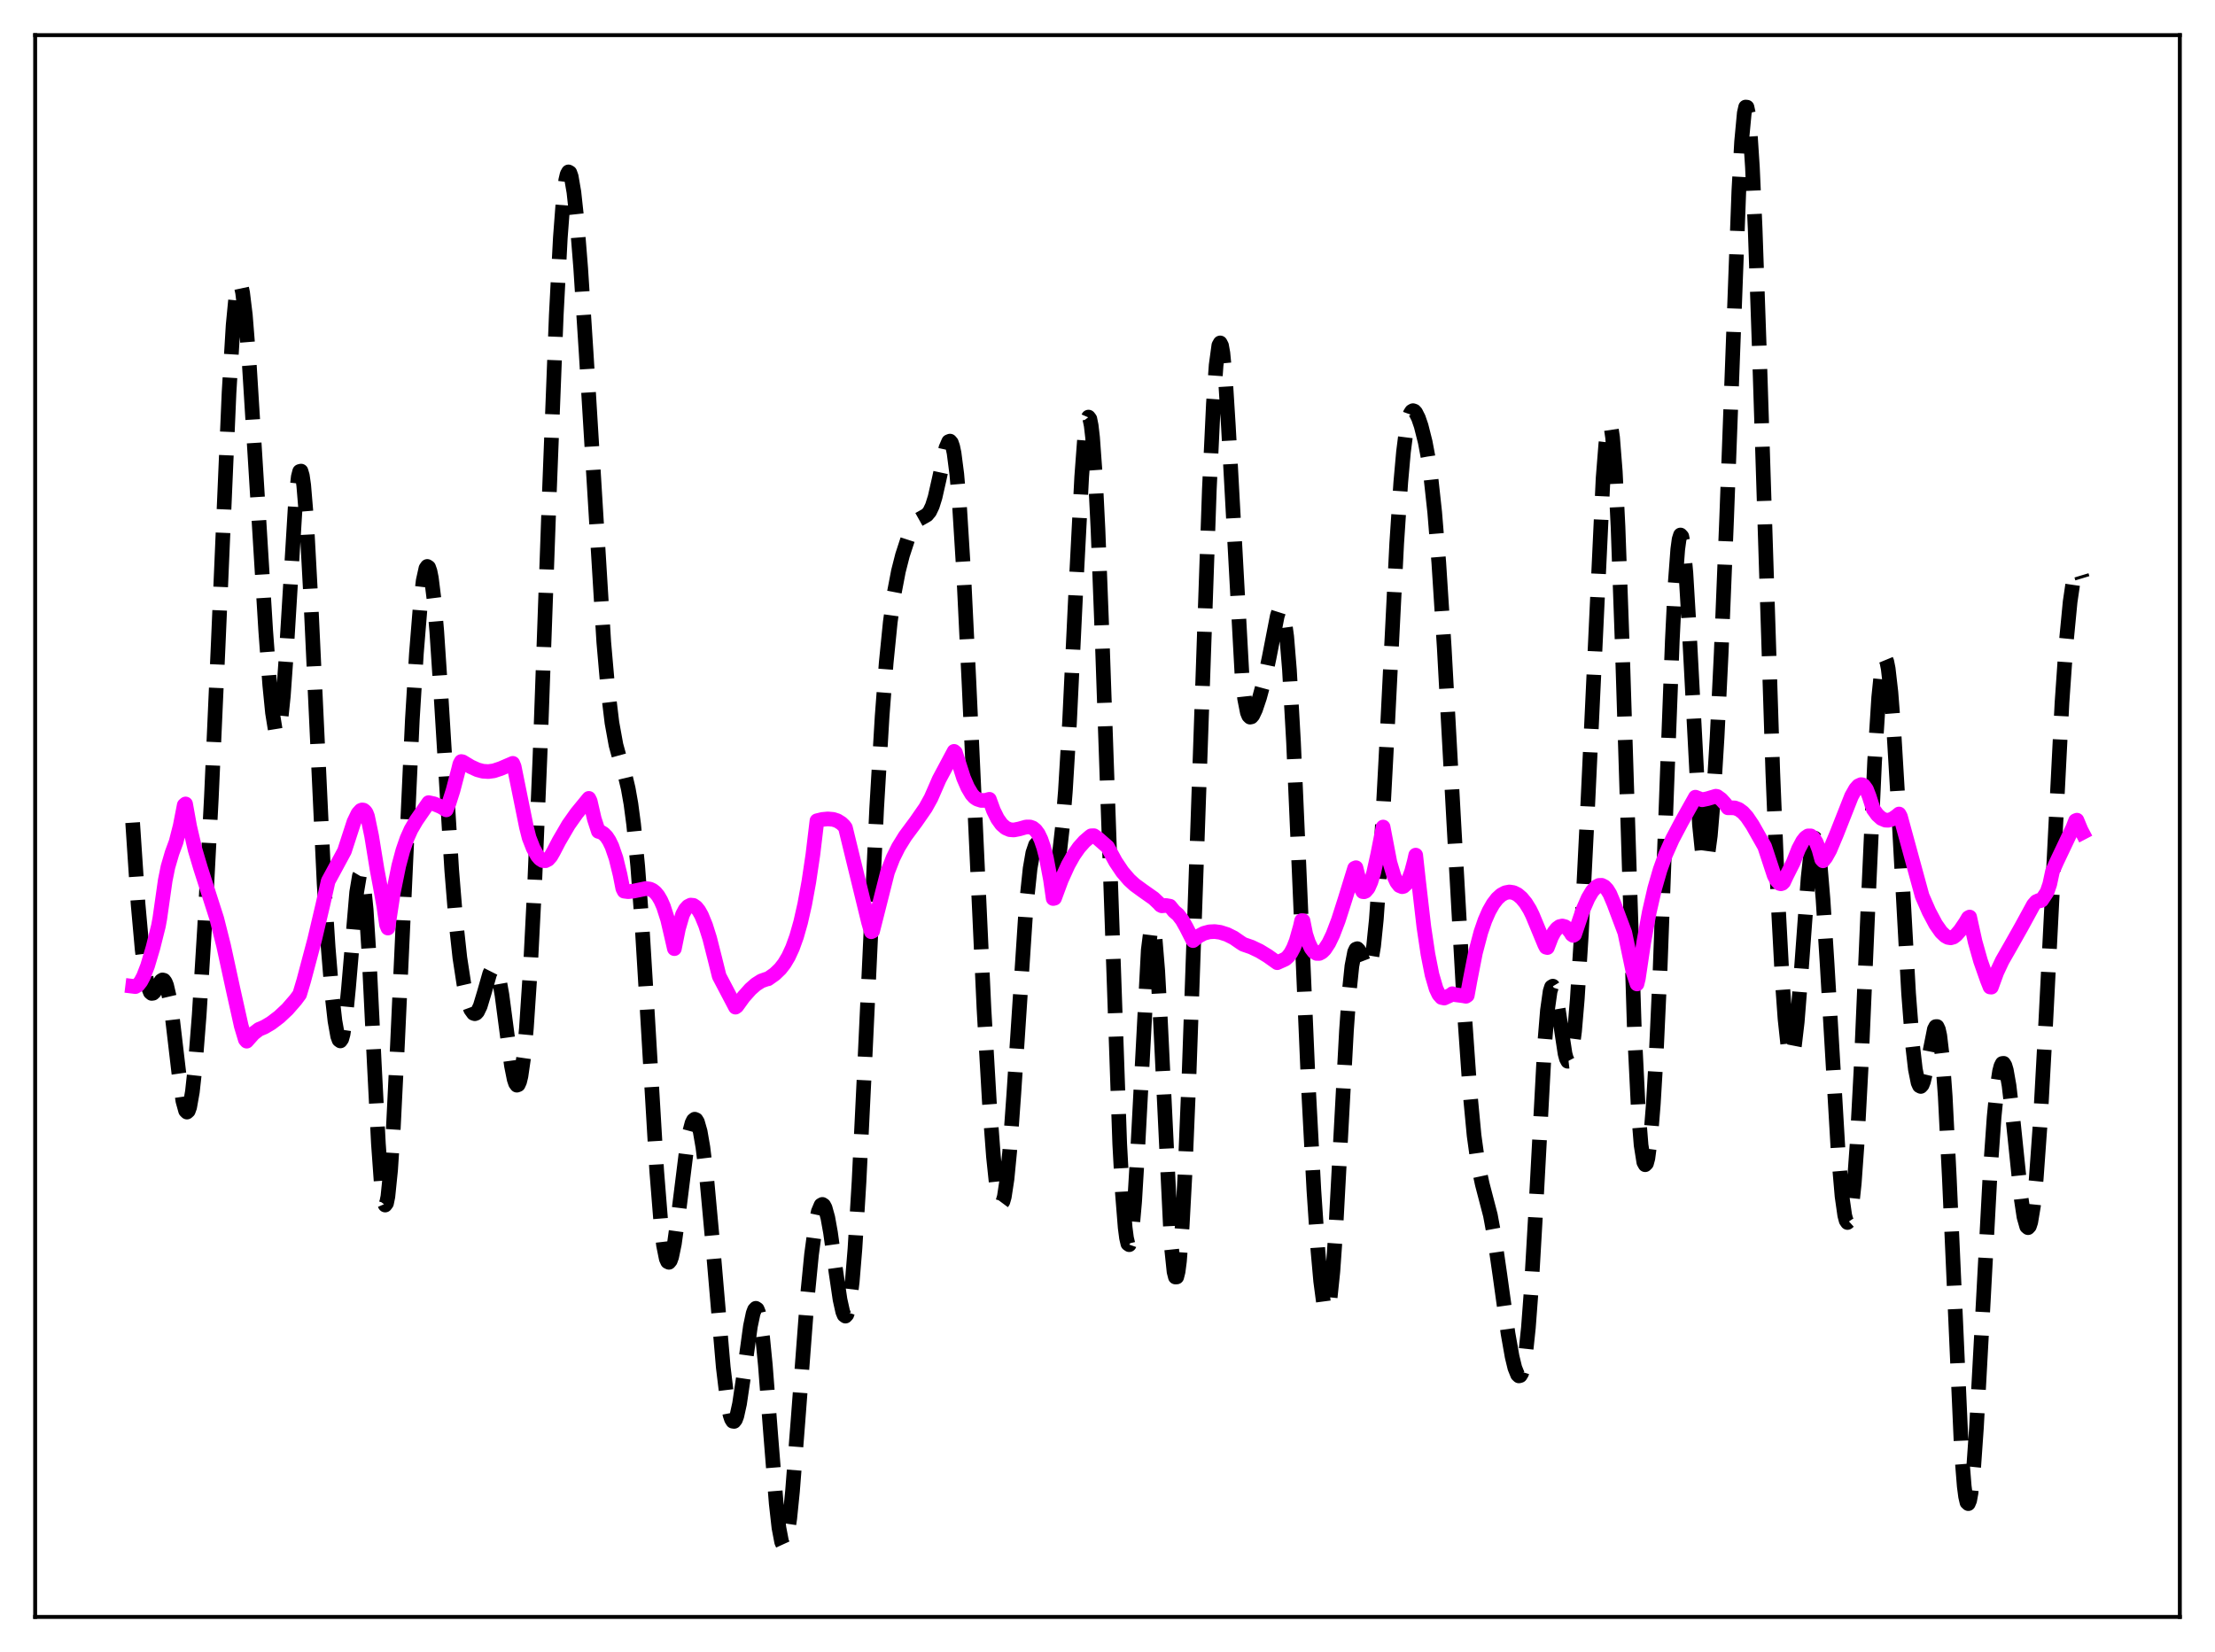 <?xml version="1.0" encoding="utf-8" standalone="no"?>
<!DOCTYPE svg PUBLIC "-//W3C//DTD SVG 1.1//EN"
  "http://www.w3.org/Graphics/SVG/1.1/DTD/svg11.dtd">
<svg xmlns:xlink="http://www.w3.org/1999/xlink" width="453.6pt" height="338.4pt" viewBox="0 0 453.6 338.4" xmlns="http://www.w3.org/2000/svg" version="1.1">
 <defs>
  <style type="text/css">*{stroke-linejoin: round; stroke-linecap: butt}</style>
 </defs>
 <g id="figure_1">
  <g id="patch_1">
   <path d="M 0 338.4 
L 453.6 338.4 
L 453.6 0 
L 0 0 
z
" style="fill: #ffffff"/>
  </g>
  <g id="axes_1">
   <g id="patch_2">
    <path d="M 7.2 331.2 
L 446.4 331.2 
L 446.4 7.2 
L 7.2 7.2 
z
" style="fill: #ffffff"/>
   </g>
   <g id="matplotlib.axis_1"/>
   <g id="matplotlib.axis_2"/>
   <g id="line2d_1">
    <path d="M 27.164 168.498 
L 28.276 185.189 
L 29.11 194.487 
L 29.666 198.901 
L 30.222 201.802 
L 30.778 203.248 
L 31.056 203.483 
L 31.334 203.447 
L 31.612 203.19 
L 32.168 202.263 
L 33.003 200.89 
L 33.281 200.717 
L 33.559 200.789 
L 33.837 201.151 
L 34.115 201.836 
L 34.671 204.221 
L 35.227 207.864 
L 36.617 219.717 
L 37.451 225.515 
L 38.007 227.517 
L 38.285 227.794 
L 38.563 227.549 
L 38.842 226.77 
L 39.398 223.633 
L 39.954 218.55 
L 40.788 207.948 
L 41.9 189.952 
L 43.29 163.261 
L 44.68 132.108 
L 46.905 80.41 
L 47.739 66.623 
L 48.295 60.846 
L 48.573 59.117 
L 48.851 58.181 
L 49.129 58.029 
L 49.407 58.636 
L 49.685 59.957 
L 50.241 64.507 
L 51.076 75.005 
L 52.466 97.429 
L 54.412 129.182 
L 55.246 140.384 
L 55.802 145.999 
L 56.358 149.444 
L 56.636 150.178 
L 56.914 150.178 
L 57.193 149.412 
L 57.471 147.867 
L 58.027 142.53 
L 58.583 134.629 
L 60.529 102.577 
L 61.085 97.65 
L 61.363 96.569 
L 61.641 96.494 
L 61.919 97.441 
L 62.197 99.392 
L 62.753 106.074 
L 63.588 121.508 
L 66.368 180.945 
L 67.202 194.021 
L 68.036 204.185 
L 68.592 209.118 
L 69.148 212.24 
L 69.426 213.015 
L 69.705 213.216 
L 69.983 212.818 
L 70.261 211.813 
L 70.817 208.06 
L 71.373 202.348 
L 73.041 182.767 
L 73.597 179.427 
L 73.875 178.96 
L 74.153 179.398 
L 74.431 180.777 
L 74.987 186.312 
L 75.543 195.094 
L 76.656 218.025 
L 77.49 234.238 
L 78.046 241.996 
L 78.602 246.21 
L 78.88 246.836 
L 79.158 246.457 
L 79.436 245.095 
L 79.992 239.634 
L 80.548 231.068 
L 81.382 214.192 
L 84.441 147.427 
L 85.275 133.81 
L 86.109 123.53 
L 86.665 118.931 
L 87.221 116.426 
L 87.499 116.024 
L 87.777 116.212 
L 88.056 116.997 
L 88.334 118.375 
L 88.89 122.835 
L 89.446 129.333 
L 90.28 141.908 
L 92.504 178.211 
L 93.338 188.49 
L 94.172 196.178 
L 95.007 201.632 
L 95.841 205.27 
L 96.397 206.784 
L 96.953 207.553 
L 97.231 207.646 
L 97.509 207.54 
L 97.787 207.238 
L 98.343 206.085 
L 99.177 203.32 
L 100.289 199.418 
L 100.846 198.316 
L 101.124 198.148 
L 101.402 198.283 
L 101.68 198.743 
L 102.236 200.656 
L 102.792 203.783 
L 103.904 212.229 
L 104.738 218.292 
L 105.294 221.08 
L 105.572 221.904 
L 105.85 222.283 
L 106.128 222.179 
L 106.406 221.566 
L 106.685 220.429 
L 107.241 216.565 
L 107.797 210.625 
L 108.631 198.104 
L 109.465 181.742 
L 110.577 154.978 
L 112.523 100.382 
L 113.914 64.566 
L 114.748 48.692 
L 115.304 41.374 
L 115.86 36.89 
L 116.138 35.709 
L 116.416 35.21 
L 116.694 35.366 
L 116.972 36.138 
L 117.528 39.356 
L 118.084 44.485 
L 118.919 54.928 
L 120.031 72.24 
L 123.645 131.538 
L 124.479 141.089 
L 125.314 148.022 
L 126.148 152.617 
L 126.982 155.646 
L 128.094 159.176 
L 128.65 161.52 
L 129.206 164.672 
L 129.762 168.868 
L 130.596 177.421 
L 131.431 188.697 
L 132.543 207.016 
L 134.489 239.891 
L 135.323 250.307 
L 135.879 255.053 
L 136.435 257.812 
L 136.713 258.433 
L 136.991 258.563 
L 137.269 258.224 
L 137.548 257.451 
L 138.104 254.768 
L 138.938 248.716 
L 140.606 235.335 
L 141.162 232.112 
L 141.718 230.028 
L 141.996 229.468 
L 142.274 229.245 
L 142.552 229.365 
L 142.83 229.828 
L 143.386 231.767 
L 143.943 234.982 
L 144.777 241.907 
L 145.889 254.056 
L 148.113 280.056 
L 148.947 286.936 
L 149.503 289.814 
L 149.782 290.666 
L 150.06 291.112 
L 150.338 291.15 
L 150.616 290.787 
L 150.894 290.042 
L 151.45 287.523 
L 152.284 281.853 
L 153.674 271.659 
L 154.23 269.022 
L 154.508 268.278 
L 154.786 267.983 
L 155.064 268.172 
L 155.342 268.867 
L 155.62 270.074 
L 156.177 273.976 
L 156.733 279.625 
L 157.845 294.072 
L 158.957 307.971 
L 159.513 312.928 
L 160.069 315.849 
L 160.347 316.455 
L 160.625 316.473 
L 160.903 315.909 
L 161.181 314.782 
L 161.737 310.981 
L 162.294 305.451 
L 163.406 291.174 
L 165.352 265.501 
L 166.186 256.986 
L 167.02 250.808 
L 167.576 248.18 
L 168.132 246.855 
L 168.411 246.7 
L 168.689 246.885 
L 168.967 247.406 
L 169.523 249.4 
L 170.079 252.491 
L 171.191 260.54 
L 172.025 266.197 
L 172.581 268.706 
L 172.859 269.378 
L 173.137 269.587 
L 173.415 269.287 
L 173.693 268.446 
L 173.971 267.04 
L 174.528 262.51 
L 175.084 255.763 
L 175.918 242.036 
L 177.03 219.128 
L 179.532 165.521 
L 180.645 146.735 
L 181.479 135.764 
L 182.313 127.435 
L 183.147 121.377 
L 183.981 117.011 
L 184.815 113.728 
L 185.927 110.324 
L 186.762 108.354 
L 187.596 106.979 
L 188.152 106.416 
L 188.986 105.948 
L 189.82 105.469 
L 190.376 104.801 
L 190.932 103.63 
L 191.488 101.854 
L 192.322 98.173 
L 193.713 91.755 
L 194.269 90.463 
L 194.547 90.353 
L 194.825 90.678 
L 195.103 91.485 
L 195.381 92.809 
L 195.937 97.1 
L 196.493 103.589 
L 197.327 117.047 
L 198.439 139.949 
L 201.498 206.538 
L 202.61 225.795 
L 203.444 236.899 
L 204 242.192 
L 204.556 245.461 
L 204.834 246.262 
L 205.112 246.481 
L 205.391 246.108 
L 205.669 245.14 
L 206.225 241.483 
L 206.781 235.728 
L 207.615 224.069 
L 210.117 185.836 
L 210.951 177.906 
L 211.508 174.696 
L 212.064 173.058 
L 212.342 172.76 
L 212.62 172.759 
L 212.898 173.012 
L 213.454 174.088 
L 215.122 178.251 
L 215.4 178.555 
L 215.678 178.619 
L 215.956 178.398 
L 216.234 177.848 
L 216.512 176.93 
L 217.068 173.842 
L 217.625 168.897 
L 218.181 161.981 
L 219.015 148.089 
L 220.405 119.063 
L 221.517 97.647 
L 222.073 90.205 
L 222.629 86.073 
L 222.907 85.431 
L 223.185 85.794 
L 223.463 87.179 
L 223.742 89.576 
L 224.298 97.278 
L 224.854 108.45 
L 225.688 130.2 
L 229.302 234.3 
L 229.858 244.466 
L 230.415 251.442 
L 230.693 253.581 
L 230.971 254.762 
L 231.249 254.956 
L 231.527 254.156 
L 231.805 252.381 
L 232.361 246.093 
L 232.917 236.757 
L 235.141 194.628 
L 235.697 190.203 
L 235.975 189.661 
L 236.254 190.288 
L 236.532 192.073 
L 237.088 198.865 
L 237.644 209.155 
L 239.868 255.17 
L 240.424 260.496 
L 240.702 261.578 
L 240.98 261.568 
L 241.258 260.478 
L 241.536 258.343 
L 242.092 251.195 
L 242.649 240.778 
L 243.483 220.704 
L 244.873 180.901 
L 247.653 100.295 
L 248.488 82.68 
L 249.044 74.803 
L 249.6 70.736 
L 249.878 70.239 
L 250.156 70.776 
L 250.434 72.321 
L 250.99 78.193 
L 251.546 87.116 
L 254.326 138.033 
L 254.883 143.134 
L 255.439 145.949 
L 255.717 146.623 
L 255.995 146.895 
L 256.273 146.837 
L 256.551 146.518 
L 257.107 145.344 
L 257.941 142.867 
L 259.053 138.743 
L 259.887 134.784 
L 261.556 126.213 
L 261.834 125.336 
L 262.112 124.829 
L 262.39 124.776 
L 262.668 125.252 
L 262.946 126.32 
L 263.502 130.406 
L 264.058 137.186 
L 264.892 151.957 
L 266.004 177.341 
L 267.951 222.759 
L 269.063 243.793 
L 269.897 256.186 
L 270.453 262.424 
L 271.009 266.631 
L 271.287 267.844 
L 271.565 268.399 
L 271.843 268.258 
L 272.121 267.394 
L 272.399 265.794 
L 272.955 260.438 
L 273.512 252.498 
L 274.624 231.725 
L 275.736 211.116 
L 276.292 203.283 
L 276.848 197.883 
L 277.404 195.002 
L 277.682 194.421 
L 277.96 194.322 
L 278.238 194.612 
L 278.794 195.939 
L 279.629 198.097 
L 279.907 198.431 
L 280.185 198.422 
L 280.463 197.998 
L 280.741 197.105 
L 281.297 193.779 
L 281.853 188.334 
L 282.687 176.49 
L 283.799 155.652 
L 286.024 111.322 
L 286.858 98.784 
L 287.414 92.574 
L 287.97 88.175 
L 288.526 85.485 
L 288.804 84.711 
L 289.082 84.268 
L 289.36 84.114 
L 289.638 84.209 
L 289.916 84.513 
L 290.472 85.616 
L 291.028 87.233 
L 291.863 90.546 
L 292.419 93.505 
L 292.975 97.291 
L 293.809 104.941 
L 294.643 115.225 
L 295.755 132.578 
L 297.701 168.156 
L 299.926 207.863 
L 301.038 223.765 
L 301.872 232.595 
L 302.706 238.624 
L 303.54 242.524 
L 305.209 248.915 
L 306.043 253.437 
L 307.155 261.148 
L 308.823 273.152 
L 309.657 277.879 
L 310.214 280.182 
L 310.77 281.568 
L 311.048 281.833 
L 311.326 281.76 
L 311.604 281.304 
L 311.882 280.424 
L 312.438 277.231 
L 312.994 271.948 
L 313.55 264.536 
L 314.384 250.049 
L 316.331 213.763 
L 316.887 206.984 
L 317.443 203.04 
L 317.721 202.17 
L 317.999 201.998 
L 318.277 202.463 
L 318.555 203.477 
L 319.111 206.716 
L 320.501 215.849 
L 320.779 216.865 
L 321.057 217.387 
L 321.335 217.355 
L 321.613 216.731 
L 321.891 215.496 
L 322.448 211.209 
L 323.004 204.667 
L 323.838 191.366 
L 324.95 169.107 
L 328.286 97.993 
L 328.843 90.977 
L 329.121 88.692 
L 329.399 87.343 
L 329.677 87.006 
L 329.955 87.74 
L 330.233 89.579 
L 330.789 96.603 
L 331.345 107.86 
L 332.179 131.194 
L 334.681 210.572 
L 335.516 227.581 
L 336.072 234.564 
L 336.628 238.068 
L 336.906 238.574 
L 337.184 238.293 
L 337.462 237.259 
L 338.018 233.057 
L 338.574 226.187 
L 339.13 216.83 
L 339.964 198.59 
L 341.355 160.623 
L 342.467 131.148 
L 343.023 119.924 
L 343.579 112.507 
L 343.857 110.459 
L 344.135 109.584 
L 344.413 109.886 
L 344.691 111.331 
L 345.247 117.339 
L 345.803 126.666 
L 348.028 168.944 
L 348.584 174.411 
L 348.862 175.885 
L 349.14 176.509 
L 349.418 176.302 
L 349.696 175.303 
L 350.252 171.148 
L 350.808 164.522 
L 351.642 150.921 
L 352.476 133.779 
L 353.589 106.209 
L 356.091 39.06 
L 356.647 29.066 
L 357.203 23.138 
L 357.481 21.927 
L 357.759 21.954 
L 358.037 23.231 
L 358.315 25.743 
L 358.871 34.255 
L 359.428 46.801 
L 360.262 70.974 
L 363.042 158.184 
L 364.154 185.258 
L 364.988 200.963 
L 365.544 208.711 
L 366.101 213.877 
L 366.379 215.395 
L 366.657 216.173 
L 366.935 216.202 
L 367.213 215.494 
L 367.491 214.077 
L 368.047 209.337 
L 368.881 198.758 
L 370.271 179.824 
L 370.827 174.662 
L 371.383 171.983 
L 371.661 171.693 
L 371.94 172.125 
L 372.218 173.27 
L 372.774 177.58 
L 373.33 184.235 
L 374.164 197.36 
L 376.388 235.314 
L 377.222 245.057 
L 377.778 248.956 
L 378.057 250.005 
L 378.335 250.413 
L 378.613 250.159 
L 378.891 249.23 
L 379.169 247.62 
L 379.725 242.388 
L 380.281 234.617 
L 381.115 218.93 
L 382.505 186.58 
L 383.895 155.921 
L 384.73 142.833 
L 385.286 137.41 
L 385.564 135.805 
L 385.842 134.961 
L 386.12 134.88 
L 386.398 135.551 
L 386.676 136.951 
L 387.232 141.786 
L 387.788 148.975 
L 388.622 162.949 
L 390.847 203.41 
L 391.681 214.197 
L 392.237 219.014 
L 392.793 221.777 
L 393.071 222.399 
L 393.349 222.541 
L 393.627 222.238 
L 393.905 221.538 
L 394.461 219.192 
L 396.129 210.811 
L 396.407 210.283 
L 396.686 210.273 
L 396.964 210.865 
L 397.242 212.129 
L 397.798 216.849 
L 398.354 224.567 
L 399.188 241.1 
L 401.69 297.479 
L 402.246 304.427 
L 402.524 306.555 
L 402.803 307.745 
L 403.081 307.998 
L 403.359 307.338 
L 403.637 305.809 
L 404.193 300.404 
L 404.749 292.433 
L 405.861 271.914 
L 407.529 240.664 
L 408.363 228.835 
L 408.92 223.153 
L 409.476 219.459 
L 409.754 218.389 
L 410.032 217.839 
L 410.31 217.803 
L 410.588 218.265 
L 410.866 219.199 
L 411.422 222.345 
L 412.256 229.49 
L 413.924 245.596 
L 414.48 249.27 
L 415.037 251.235 
L 415.315 251.469 
L 415.593 251.17 
L 415.871 250.323 
L 416.427 246.982 
L 416.983 241.532 
L 417.817 229.898 
L 418.929 209.646 
L 422.266 143.92 
L 423.1 131.944 
L 423.934 123.266 
L 424.49 119.476 
L 425.046 117.302 
L 425.324 116.806 
L 425.602 116.688 
L 425.88 116.934 
L 426.158 117.526 
L 426.436 118.446 
L 426.436 118.446 
" clip-path="url(#p93fe7be60e)" style="fill: none; stroke-dasharray: 11.1,4.8; stroke-dashoffset: 0; stroke: #000000; stroke-width: 3"/>
   </g>
   <g id="line2d_2">
    <path d="M 27.164 202.022 
L 27.72 202.09 
L 28.276 201.762 
L 28.832 201.051 
L 29.388 200.002 
L 30.222 197.843 
L 31.334 194.098 
L 32.446 189.66 
L 32.725 188.139 
L 33.837 180.331 
L 34.393 177.581 
L 35.227 174.723 
L 36.061 172.457 
L 36.895 169.188 
L 37.729 164.918 
L 38.007 164.676 
L 38.842 169.296 
L 39.954 174.062 
L 41.066 177.801 
L 44.402 188.201 
L 45.793 193.721 
L 47.739 202.681 
L 49.407 210.165 
L 50.241 212.943 
L 50.519 213.267 
L 51.91 211.7 
L 53.022 210.845 
L 54.134 210.38 
L 55.524 209.559 
L 57.193 208.289 
L 58.861 206.724 
L 60.529 204.806 
L 61.363 203.677 
L 62.197 200.881 
L 64.422 192.515 
L 66.09 185.434 
L 67.202 180.493 
L 68.036 178.964 
L 70.539 174.324 
L 72.485 168.339 
L 73.319 166.613 
L 73.875 166.006 
L 74.153 165.897 
L 74.431 165.933 
L 74.709 166.134 
L 74.987 166.501 
L 75.265 167.218 
L 76.1 171.221 
L 77.212 178.073 
L 77.768 181.04 
L 78.602 185.63 
L 79.158 189.426 
L 79.436 190.098 
L 80.548 182.81 
L 81.66 177.336 
L 82.495 174.22 
L 83.329 171.799 
L 84.163 169.927 
L 85.275 168.025 
L 87.777 164.406 
L 88.89 164.648 
L 90.28 165.234 
L 91.392 165.886 
L 91.948 164.509 
L 92.782 161.881 
L 93.894 157.634 
L 94.172 156.495 
L 94.451 155.991 
L 94.729 156.043 
L 96.397 157.048 
L 97.787 157.681 
L 98.899 157.975 
L 100.011 158.045 
L 101.124 157.893 
L 102.514 157.436 
L 105.016 156.359 
L 105.294 157.022 
L 107.797 169.388 
L 108.353 171.593 
L 109.187 173.727 
L 110.021 175.252 
L 110.577 175.912 
L 111.133 176.268 
L 111.689 176.309 
L 112.245 176.027 
L 112.802 175.399 
L 113.358 174.426 
L 114.47 172.286 
L 116.416 168.948 
L 118.084 166.586 
L 120.587 163.534 
L 120.865 164.1 
L 121.699 167.725 
L 122.533 170.294 
L 123.089 170.447 
L 123.645 170.799 
L 124.201 171.367 
L 124.757 172.214 
L 125.314 173.367 
L 126.148 175.781 
L 126.982 179.174 
L 127.538 181.994 
L 127.816 182.539 
L 128.65 182.648 
L 129.762 182.519 
L 132.265 182.002 
L 133.099 182.114 
L 133.655 182.37 
L 134.211 182.816 
L 134.767 183.492 
L 135.323 184.445 
L 135.879 185.71 
L 136.713 188.313 
L 137.548 191.895 
L 138.104 194.316 
L 138.938 190.202 
L 139.772 187.338 
L 140.328 186.291 
L 140.884 185.672 
L 141.44 185.393 
L 141.996 185.448 
L 142.552 185.827 
L 143.108 186.52 
L 143.665 187.515 
L 144.499 189.549 
L 145.333 192.196 
L 146.445 196.588 
L 147.279 199.95 
L 150.616 206.3 
L 150.894 206.099 
L 152.284 204.18 
L 153.674 202.621 
L 154.786 201.641 
L 155.899 200.933 
L 157.011 200.539 
L 157.289 200.496 
L 158.679 199.511 
L 159.791 198.439 
L 160.625 197.363 
L 161.459 195.964 
L 162.294 194.154 
L 163.128 191.838 
L 163.962 188.903 
L 164.796 185.225 
L 165.63 180.668 
L 166.464 175.074 
L 167.298 168.114 
L 168.411 167.845 
L 169.523 167.74 
L 170.635 167.837 
L 171.469 168.109 
L 172.303 168.627 
L 172.859 169.165 
L 173.137 169.557 
L 177.864 188.916 
L 178.42 190.85 
L 178.698 190.724 
L 181.757 178.636 
L 182.869 175.773 
L 183.981 173.528 
L 185.371 171.284 
L 187.596 168.281 
L 189.542 165.475 
L 190.654 163.466 
L 191.766 160.921 
L 192.322 159.64 
L 195.381 153.904 
L 195.659 154.146 
L 197.327 159.351 
L 198.161 161.278 
L 198.995 162.688 
L 199.552 163.313 
L 200.108 163.681 
L 200.942 163.951 
L 201.776 163.95 
L 202.61 163.722 
L 203.444 166.009 
L 204.278 167.698 
L 205.112 168.865 
L 205.947 169.585 
L 206.781 169.94 
L 207.615 170.009 
L 208.727 169.79 
L 210.117 169.396 
L 210.951 169.397 
L 211.508 169.595 
L 212.064 170.043 
L 212.62 170.796 
L 213.176 171.952 
L 213.732 173.57 
L 214.288 175.734 
L 215.122 180.179 
L 215.678 184.05 
L 215.956 183.98 
L 217.346 180.232 
L 218.737 177.167 
L 219.849 175.19 
L 220.961 173.601 
L 222.073 172.356 
L 223.185 171.396 
L 223.463 171.195 
L 224.02 171.18 
L 224.854 171.768 
L 226.8 173.468 
L 228.468 176.526 
L 229.858 178.598 
L 231.249 180.217 
L 232.361 181.237 
L 234.029 182.454 
L 236.254 184.021 
L 237.366 185.079 
L 237.644 185.396 
L 237.922 185.541 
L 238.756 185.473 
L 239.312 185.571 
L 239.59 185.617 
L 240.424 186.656 
L 241.258 187.367 
L 242.092 188.459 
L 242.927 189.944 
L 244.317 192.667 
L 245.429 191.761 
L 246.541 191.171 
L 247.653 190.872 
L 248.766 190.816 
L 249.878 190.968 
L 251.268 191.409 
L 252.658 192.103 
L 254.048 193.063 
L 254.605 193.425 
L 256.273 194.001 
L 257.941 194.798 
L 259.609 195.811 
L 261.556 197.195 
L 263.224 196.44 
L 263.78 195.945 
L 264.336 195.209 
L 264.892 194.157 
L 265.448 192.74 
L 266.282 189.792 
L 266.56 188.57 
L 266.838 188.588 
L 267.395 191.356 
L 267.951 193.045 
L 268.507 194.218 
L 269.063 194.949 
L 269.619 195.294 
L 270.175 195.298 
L 270.731 195.004 
L 271.287 194.448 
L 272.121 193.172 
L 272.955 191.435 
L 274.068 188.518 
L 275.458 184.171 
L 277.404 177.852 
L 277.682 177.732 
L 278.794 182.107 
L 279.072 182.636 
L 279.351 182.664 
L 279.629 182.551 
L 280.185 181.899 
L 280.741 180.635 
L 281.297 178.808 
L 282.131 175.035 
L 283.243 169.404 
L 284.633 176.669 
L 285.468 179.458 
L 286.024 180.674 
L 286.58 181.398 
L 287.136 181.626 
L 287.414 181.562 
L 287.97 181.051 
L 288.526 180.036 
L 289.082 178.5 
L 289.638 176.416 
L 289.916 175.158 
L 290.472 180.206 
L 291.585 189.845 
L 292.419 195.437 
L 293.253 199.649 
L 294.087 202.509 
L 294.643 203.685 
L 295.199 204.316 
L 295.755 204.436 
L 297.145 203.797 
L 297.423 203.546 
L 297.98 203.75 
L 299.648 203.97 
L 300.204 204.072 
L 300.482 203.885 
L 301.038 200.832 
L 302.15 195.157 
L 303.262 190.943 
L 304.097 188.522 
L 304.931 186.621 
L 305.765 185.157 
L 306.599 184.068 
L 307.433 183.311 
L 308.267 182.863 
L 309.101 182.702 
L 309.935 182.827 
L 310.77 183.238 
L 311.604 183.951 
L 312.438 184.967 
L 313.272 186.315 
L 313.828 187.443 
L 316.331 193.484 
L 316.609 194.019 
L 316.887 194.092 
L 317.721 191.918 
L 318.277 190.902 
L 318.833 190.2 
L 319.389 189.796 
L 319.945 189.673 
L 320.501 189.821 
L 321.057 190.242 
L 321.613 190.938 
L 321.891 191.404 
L 322.169 191.605 
L 322.448 191.432 
L 324.116 186.497 
L 325.228 183.955 
L 326.062 182.551 
L 326.896 181.648 
L 327.452 181.36 
L 328.008 181.341 
L 328.564 181.62 
L 329.121 182.207 
L 329.677 183.114 
L 330.511 185.092 
L 332.735 191.026 
L 334.403 199.005 
L 335.238 201.543 
L 335.516 200.406 
L 336.628 192.943 
L 337.74 186.872 
L 338.852 182.017 
L 339.964 178.16 
L 341.077 175.063 
L 342.467 171.931 
L 344.413 168.25 
L 347.194 163.288 
L 348.584 163.825 
L 349.696 163.591 
L 351.364 163.091 
L 351.642 163.14 
L 352.476 163.743 
L 353.311 164.659 
L 353.867 165.471 
L 354.423 165.46 
L 355.257 165.489 
L 356.091 165.798 
L 356.925 166.416 
L 357.759 167.342 
L 358.871 168.989 
L 361.374 173.404 
L 363.32 179.313 
L 363.876 180.376 
L 364.432 180.964 
L 364.71 181.031 
L 364.988 180.94 
L 365.266 180.664 
L 365.823 179.461 
L 367.213 176.695 
L 368.325 173.878 
L 369.159 172.308 
L 369.715 171.6 
L 370.271 171.219 
L 370.827 171.219 
L 371.383 171.651 
L 371.94 172.558 
L 372.496 173.994 
L 373.052 176.027 
L 373.33 176.323 
L 373.886 175.63 
L 374.72 174.137 
L 376.11 170.827 
L 379.169 163.076 
L 380.003 161.602 
L 380.559 160.972 
L 381.115 160.717 
L 381.393 160.758 
L 381.671 160.924 
L 382.227 161.689 
L 382.783 163.123 
L 383.617 165.74 
L 384.452 166.895 
L 385.286 167.646 
L 386.12 167.997 
L 386.676 168.023 
L 387.51 167.768 
L 388.344 167.194 
L 388.9 166.735 
L 389.178 167.231 
L 393.627 183.528 
L 395.017 186.708 
L 396.407 189.328 
L 397.52 190.908 
L 398.354 191.703 
L 398.91 192.009 
L 399.466 192.101 
L 400.022 191.947 
L 400.578 191.528 
L 401.412 190.582 
L 402.524 188.937 
L 403.081 187.987 
L 403.359 187.839 
L 404.471 192.886 
L 405.583 196.829 
L 406.973 200.778 
L 407.529 202.171 
L 407.807 202.196 
L 408.92 199.145 
L 410.032 196.776 
L 411.7 193.86 
L 413.924 189.918 
L 416.427 185.334 
L 416.983 184.694 
L 417.539 184.445 
L 417.817 184.508 
L 418.095 184.403 
L 419.207 182.725 
L 419.763 181.094 
L 420.319 178.486 
L 421.154 176.585 
L 424.49 169.549 
L 425.046 168.117 
L 425.324 167.999 
L 426.158 170.013 
L 426.436 170.544 
L 426.436 170.544 
" clip-path="url(#p93fe7be60e)" style="fill: none; stroke: #ff00ff; stroke-width: 3; stroke-linecap: square"/>
   </g>
   <g id="patch_3">
    <path d="M 7.2 331.2 
L 7.2 7.2 
" style="fill: none; stroke: #000000; stroke-width: 0.8; stroke-linejoin: miter; stroke-linecap: square"/>
   </g>
   <g id="patch_4">
    <path d="M 446.4 331.2 
L 446.4 7.2 
" style="fill: none; stroke: #000000; stroke-width: 0.8; stroke-linejoin: miter; stroke-linecap: square"/>
   </g>
   <g id="patch_5">
    <path d="M 7.2 331.2 
L 446.4 331.2 
" style="fill: none; stroke: #000000; stroke-width: 0.8; stroke-linejoin: miter; stroke-linecap: square"/>
   </g>
   <g id="patch_6">
    <path d="M 7.2 7.2 
L 446.4 7.2 
" style="fill: none; stroke: #000000; stroke-width: 0.8; stroke-linejoin: miter; stroke-linecap: square"/>
   </g>
  </g>
 </g>
 <defs>
  <clipPath id="p93fe7be60e">
   <rect x="7.2" y="7.2" width="439.2" height="324"/>
  </clipPath>
 </defs>
</svg>
